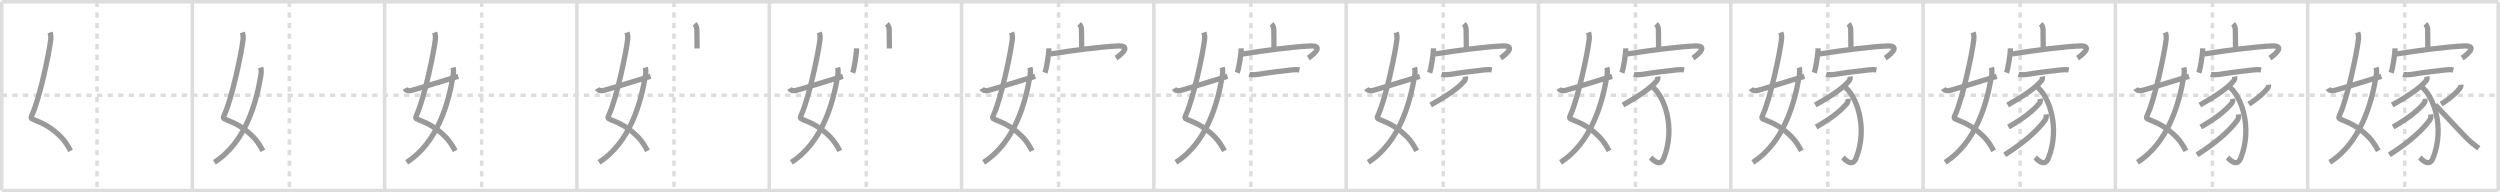 <svg width="1417px" height="109px" viewBox="0 0 1417 109" xmlns="http://www.w3.org/2000/svg" xmlns:xlink="http://www.w3.org/1999/xlink" xml:space="preserve" version="1.1" baseProfile="full">
<line x1="1" y1="1" x2="1416" y2="1" style="stroke:#ddd;stroke-width:2"></line>
<line x1="1" y1="1" x2="1" y2="108" style="stroke:#ddd;stroke-width:2"></line>
<line x1="1" y1="108" x2="1416" y2="108" style="stroke:#ddd;stroke-width:2"></line>
<line x1="1416" y1="1" x2="1416" y2="108" style="stroke:#ddd;stroke-width:2"></line>
<line x1="109" y1="1" x2="109" y2="108" style="stroke:#ddd;stroke-width:2"></line>
<line x1="218" y1="1" x2="218" y2="108" style="stroke:#ddd;stroke-width:2"></line>
<line x1="327" y1="1" x2="327" y2="108" style="stroke:#ddd;stroke-width:2"></line>
<line x1="436" y1="1" x2="436" y2="108" style="stroke:#ddd;stroke-width:2"></line>
<line x1="545" y1="1" x2="545" y2="108" style="stroke:#ddd;stroke-width:2"></line>
<line x1="654" y1="1" x2="654" y2="108" style="stroke:#ddd;stroke-width:2"></line>
<line x1="763" y1="1" x2="763" y2="108" style="stroke:#ddd;stroke-width:2"></line>
<line x1="872" y1="1" x2="872" y2="108" style="stroke:#ddd;stroke-width:2"></line>
<line x1="981" y1="1" x2="981" y2="108" style="stroke:#ddd;stroke-width:2"></line>
<line x1="1090" y1="1" x2="1090" y2="108" style="stroke:#ddd;stroke-width:2"></line>
<line x1="1199" y1="1" x2="1199" y2="108" style="stroke:#ddd;stroke-width:2"></line>
<line x1="1308" y1="1" x2="1308" y2="108" style="stroke:#ddd;stroke-width:2"></line>
<line x1="1" y1="54" x2="1416" y2="54" style="stroke:#ddd;stroke-width:2;stroke-dasharray:3 3"></line>
<line x1="55" y1="1" x2="55" y2="108" style="stroke:#ddd;stroke-width:2;stroke-dasharray:3 3"></line>
<line x1="164" y1="1" x2="164" y2="108" style="stroke:#ddd;stroke-width:2;stroke-dasharray:3 3"></line>
<line x1="273" y1="1" x2="273" y2="108" style="stroke:#ddd;stroke-width:2;stroke-dasharray:3 3"></line>
<line x1="382" y1="1" x2="382" y2="108" style="stroke:#ddd;stroke-width:2;stroke-dasharray:3 3"></line>
<line x1="491" y1="1" x2="491" y2="108" style="stroke:#ddd;stroke-width:2;stroke-dasharray:3 3"></line>
<line x1="600" y1="1" x2="600" y2="108" style="stroke:#ddd;stroke-width:2;stroke-dasharray:3 3"></line>
<line x1="709" y1="1" x2="709" y2="108" style="stroke:#ddd;stroke-width:2;stroke-dasharray:3 3"></line>
<line x1="818" y1="1" x2="818" y2="108" style="stroke:#ddd;stroke-width:2;stroke-dasharray:3 3"></line>
<line x1="927" y1="1" x2="927" y2="108" style="stroke:#ddd;stroke-width:2;stroke-dasharray:3 3"></line>
<line x1="1036" y1="1" x2="1036" y2="108" style="stroke:#ddd;stroke-width:2;stroke-dasharray:3 3"></line>
<line x1="1145" y1="1" x2="1145" y2="108" style="stroke:#ddd;stroke-width:2;stroke-dasharray:3 3"></line>
<line x1="1254" y1="1" x2="1254" y2="108" style="stroke:#ddd;stroke-width:2;stroke-dasharray:3 3"></line>
<line x1="1363" y1="1" x2="1363" y2="108" style="stroke:#ddd;stroke-width:2;stroke-dasharray:3 3"></line>
<path d="M28.37,18.37c0.38,1.13,0.57,2.49,0.38,4.13c-0.97,8.06-6.24,33-10.52,42.43c-0.88,1.94-0.85,2.19,0.88,2.87c5.49,2.14,10.27,4.58,15.59,10c2.09,2.13,3.77,4.83,5.31,7.7" style="fill:none;stroke:#999;stroke-width:3"></path>

<path d="M137.37,18.37c0.38,1.13,0.57,2.49,0.38,4.13c-0.97,8.06-6.24,33-10.52,42.43c-0.88,1.94-0.85,2.19,0.88,2.87c5.49,2.14,10.27,4.58,15.59,10c2.09,2.13,3.77,4.83,5.31,7.7" style="fill:none;stroke:#999;stroke-width:3"></path>
<path d="M147.75,38.25c0.37,1.25,0.39,2.69,0.08,4.56C145.36,57.97,139.21,80.72,121.5,92" style="fill:none;stroke:#999;stroke-width:3"></path>

<path d="M246.37,18.37c0.38,1.13,0.57,2.49,0.38,4.13c-0.97,8.06-6.24,33-10.52,42.43c-0.88,1.94-0.85,2.19,0.88,2.87c5.49,2.14,10.27,4.58,15.59,10c2.09,2.13,3.77,4.83,5.31,7.7" style="fill:none;stroke:#999;stroke-width:3"></path>
<path d="M256.75,38.25c0.37,1.25,0.39,2.69,0.08,4.56C254.36,57.97,248.21,80.72,230.5,92" style="fill:none;stroke:#999;stroke-width:3"></path>
<path d="M229.5,50.17c0.66,1.08,2.02,1.52,3.73,1.08c4.77-1.25,15.89-4.87,26.52-8" style="fill:none;stroke:#999;stroke-width:3"></path>

<path d="M355.37,18.37c0.38,1.13,0.57,2.49,0.38,4.13c-0.97,8.06-6.24,33-10.52,42.43c-0.88,1.94-0.85,2.19,0.88,2.87c5.49,2.14,10.27,4.58,15.59,10c2.09,2.13,3.77,4.83,5.31,7.7" style="fill:none;stroke:#999;stroke-width:3"></path>
<path d="M365.75,38.25c0.37,1.25,0.39,2.69,0.08,4.56C363.36,57.97,357.21,80.72,339.5,92" style="fill:none;stroke:#999;stroke-width:3"></path>
<path d="M338.5,50.17c0.66,1.08,2.02,1.52,3.73,1.08c4.77-1.25,15.89-4.87,26.52-8" style="fill:none;stroke:#999;stroke-width:3"></path>
<path d="M393.68,13.54C394.7,14.55,395.0,15.79,395.0,17.25c0,3.11,0.1,7.4,0.1,10.23" style="fill:none;stroke:#999;stroke-width:3"></path>

<path d="M464.37,18.37c0.38,1.13,0.57,2.49,0.38,4.13c-0.97,8.06-6.24,33-10.52,42.43c-0.88,1.94-0.85,2.19,0.88,2.87c5.49,2.14,10.27,4.58,15.59,10c2.09,2.13,3.77,4.83,5.31,7.7" style="fill:none;stroke:#999;stroke-width:3"></path>
<path d="M474.75,38.25c0.37,1.25,0.39,2.69,0.08,4.56C472.36,57.97,466.21,80.72,448.5,92" style="fill:none;stroke:#999;stroke-width:3"></path>
<path d="M447.5,50.17c0.66,1.08,2.02,1.52,3.73,1.08c4.77-1.25,15.89-4.87,26.52-8" style="fill:none;stroke:#999;stroke-width:3"></path>
<path d="M502.68,13.54C503.7,14.55,504.0,15.79,504.0,17.25c0,3.11,0.1,7.4,0.1,10.23" style="fill:none;stroke:#999;stroke-width:3"></path>
<path d="M485.5,27.38c0,3.36-1.37,11.61-2.19,13.86" style="fill:none;stroke:#999;stroke-width:3"></path>

<path d="M573.37,18.37c0.38,1.13,0.57,2.49,0.38,4.13c-0.97,8.06-6.24,33-10.52,42.43c-0.88,1.94-0.85,2.19,0.88,2.87c5.49,2.14,10.27,4.58,15.59,10c2.09,2.13,3.77,4.83,5.31,7.7" style="fill:none;stroke:#999;stroke-width:3"></path>
<path d="M583.75,38.25c0.37,1.25,0.39,2.69,0.08,4.56C581.36,57.97,575.21,80.72,557.5,92" style="fill:none;stroke:#999;stroke-width:3"></path>
<path d="M556.5,50.17c0.66,1.08,2.02,1.52,3.73,1.08c4.77-1.25,15.89-4.87,26.52-8" style="fill:none;stroke:#999;stroke-width:3"></path>
<path d="M611.68,13.54C612.7,14.55,613.0,15.79,613.0,17.25c0,3.11,0.1,7.4,0.1,10.23" style="fill:none;stroke:#999;stroke-width:3"></path>
<path d="M594.5,27.38c0,3.36-1.37,11.61-2.19,13.86" style="fill:none;stroke:#999;stroke-width:3"></path>
<path d="M595.31,30.59C608.5,28.5,624.0,26.5,633.56,26.06c9.12-0.42,0.1,6.17-1.01,6.86" style="fill:none;stroke:#999;stroke-width:3"></path>

<path d="M682.37,18.37c0.38,1.13,0.57,2.49,0.38,4.13c-0.97,8.06-6.24,33-10.52,42.43c-0.88,1.94-0.85,2.19,0.88,2.87c5.49,2.14,10.27,4.58,15.59,10c2.09,2.13,3.77,4.83,5.31,7.7" style="fill:none;stroke:#999;stroke-width:3"></path>
<path d="M692.75,38.25c0.37,1.25,0.39,2.69,0.08,4.56C690.36,57.97,684.21,80.72,666.5,92" style="fill:none;stroke:#999;stroke-width:3"></path>
<path d="M665.5,50.17c0.66,1.08,2.02,1.52,3.73,1.08c4.77-1.25,15.89-4.87,26.52-8" style="fill:none;stroke:#999;stroke-width:3"></path>
<path d="M720.68,13.54C721.7,14.55,722.0,15.79,722.0,17.25c0,3.11,0.1,7.4,0.1,10.23" style="fill:none;stroke:#999;stroke-width:3"></path>
<path d="M703.5,27.38c0,3.36-1.37,11.61-2.19,13.86" style="fill:none;stroke:#999;stroke-width:3"></path>
<path d="M704.31,30.59C717.5,28.5,733.0,26.5,742.56,26.06c9.12-0.42,0.1,6.17-1.01,6.86" style="fill:none;stroke:#999;stroke-width:3"></path>
<path d="M708.06,42.1c1.31,0.4,3.77,0.27,5.66-0.05c6.02-1.02,14.51-1.99,18.53-2.43c1.36-0.15,2.88-0.24,4.32,0.04" style="fill:none;stroke:#999;stroke-width:3"></path>

<path d="M791.37,18.37c0.38,1.13,0.57,2.49,0.38,4.13c-0.97,8.06-6.24,33-10.52,42.43c-0.88,1.94-0.85,2.19,0.88,2.87c5.49,2.14,10.27,4.58,15.59,10c2.09,2.13,3.77,4.83,5.31,7.7" style="fill:none;stroke:#999;stroke-width:3"></path>
<path d="M801.75,38.25c0.37,1.25,0.39,2.69,0.08,4.56C799.36,57.97,793.21,80.72,775.5,92" style="fill:none;stroke:#999;stroke-width:3"></path>
<path d="M774.5,50.17c0.66,1.08,2.02,1.52,3.73,1.08c4.77-1.25,15.89-4.87,26.52-8" style="fill:none;stroke:#999;stroke-width:3"></path>
<path d="M829.68,13.54C830.7,14.55,831.0,15.79,831.0,17.25c0,3.11,0.1,7.4,0.1,10.23" style="fill:none;stroke:#999;stroke-width:3"></path>
<path d="M812.5,27.38c0,3.36-1.37,11.61-2.19,13.86" style="fill:none;stroke:#999;stroke-width:3"></path>
<path d="M813.31,30.59C826.5,28.5,842.0,26.5,851.56,26.06c9.12-0.42,0.1,6.17-1.01,6.86" style="fill:none;stroke:#999;stroke-width:3"></path>
<path d="M817.06,42.1c1.31,0.4,3.77,0.27,5.66-0.05c6.02-1.02,14.51-1.99,18.53-2.43c1.36-0.15,2.88-0.24,4.32,0.04" style="fill:none;stroke:#999;stroke-width:3"></path>
<path d="M830.63,43.38c0.14,0.94-0.05,1.79-0.64,2.51C827.0,49.5,821.0,53.88,810.88,59.5" style="fill:none;stroke:#999;stroke-width:3"></path>

<path d="M900.37,18.37c0.38,1.13,0.57,2.49,0.38,4.13c-0.97,8.06-6.24,33-10.52,42.43c-0.88,1.94-0.85,2.19,0.88,2.87c5.49,2.14,10.27,4.58,15.59,10c2.09,2.13,3.77,4.83,5.31,7.7" style="fill:none;stroke:#999;stroke-width:3"></path>
<path d="M910.75,38.25c0.37,1.25,0.39,2.69,0.08,4.56C908.36,57.97,902.21,80.72,884.5,92" style="fill:none;stroke:#999;stroke-width:3"></path>
<path d="M883.5,50.17c0.66,1.08,2.02,1.52,3.73,1.08c4.77-1.25,15.89-4.87,26.52-8" style="fill:none;stroke:#999;stroke-width:3"></path>
<path d="M938.68,13.54C939.7,14.55,940.0,15.79,940.0,17.25c0,3.11,0.1,7.4,0.1,10.23" style="fill:none;stroke:#999;stroke-width:3"></path>
<path d="M921.5,27.38c0,3.36-1.37,11.61-2.19,13.86" style="fill:none;stroke:#999;stroke-width:3"></path>
<path d="M922.31,30.59C935.5,28.5,951.0,26.5,960.56,26.06c9.12-0.42,0.1,6.17-1.01,6.86" style="fill:none;stroke:#999;stroke-width:3"></path>
<path d="M926.06,42.1c1.31,0.4,3.77,0.27,5.66-0.05c6.02-1.02,14.51-1.99,18.53-2.43c1.36-0.15,2.88-0.24,4.32,0.04" style="fill:none;stroke:#999;stroke-width:3"></path>
<path d="M939.63,43.38c0.14,0.94-0.05,1.79-0.64,2.51C936.0,49.5,930.0,53.88,919.88,59.5" style="fill:none;stroke:#999;stroke-width:3"></path>
<path d="M936.2,48.91C943.25,54,950.0,72.25,942.99,89.73c-2.18,5.44-6.57,0.32-7.45-0.45" style="fill:none;stroke:#999;stroke-width:3"></path>

<path d="M1009.37,18.37c0.38,1.13,0.57,2.49,0.38,4.13c-0.97,8.06-6.24,33-10.52,42.43c-0.88,1.94-0.85,2.19,0.88,2.87c5.49,2.14,10.27,4.58,15.59,10c2.09,2.13,3.77,4.83,5.31,7.7" style="fill:none;stroke:#999;stroke-width:3"></path>
<path d="M1019.75,38.25c0.37,1.25,0.39,2.69,0.08,4.56C1017.36,57.97,1011.21,80.72,993.5,92" style="fill:none;stroke:#999;stroke-width:3"></path>
<path d="M992.5,50.17c0.66,1.08,2.02,1.52,3.73,1.08c4.77-1.25,15.89-4.87,26.52-8" style="fill:none;stroke:#999;stroke-width:3"></path>
<path d="M1047.68,13.54C1048.7,14.55,1049.0,15.79,1049.0,17.25c0,3.11,0.1,7.4,0.1,10.23" style="fill:none;stroke:#999;stroke-width:3"></path>
<path d="M1030.5,27.38c0,3.36-1.37,11.61-2.19,13.86" style="fill:none;stroke:#999;stroke-width:3"></path>
<path d="M1031.31,30.59C1044.5,28.5,1060.0,26.5,1069.56,26.06c9.12-0.42,0.1,6.17-1.01,6.86" style="fill:none;stroke:#999;stroke-width:3"></path>
<path d="M1035.06,42.1c1.31,0.4,3.77,0.27,5.66-0.05c6.02-1.02,14.51-1.99,18.53-2.43c1.36-0.15,2.88-0.24,4.32,0.04" style="fill:none;stroke:#999;stroke-width:3"></path>
<path d="M1048.63,43.38c0.14,0.94-0.05,1.79-0.64,2.51C1045.0,49.5,1039.0,53.88,1028.88,59.5" style="fill:none;stroke:#999;stroke-width:3"></path>
<path d="M1045.2,48.91C1052.25,54,1059.0,72.25,1051.99,89.73c-2.18,5.44-6.57,0.32-7.45-0.45" style="fill:none;stroke:#999;stroke-width:3"></path>
<path d="M1047.46,56.01c0.14,0.95,0.01,1.85-0.58,2.58c-3.01,3.67-8.31,8.19-17.5,13.39" style="fill:none;stroke:#999;stroke-width:3"></path>

<path d="M1118.37,18.37c0.38,1.13,0.57,2.49,0.38,4.13c-0.97,8.06-6.24,33-10.52,42.43c-0.88,1.94-0.85,2.19,0.88,2.87c5.49,2.14,10.27,4.58,15.59,10c2.09,2.13,3.77,4.83,5.31,7.7" style="fill:none;stroke:#999;stroke-width:3"></path>
<path d="M1128.75,38.25c0.37,1.25,0.39,2.69,0.08,4.56C1126.36,57.97,1120.21,80.72,1102.5,92" style="fill:none;stroke:#999;stroke-width:3"></path>
<path d="M1101.5,50.17c0.66,1.08,2.02,1.52,3.73,1.08c4.77-1.25,15.89-4.87,26.52-8" style="fill:none;stroke:#999;stroke-width:3"></path>
<path d="M1156.68,13.54C1157.7,14.55,1158.0,15.79,1158.0,17.25c0,3.11,0.1,7.4,0.1,10.23" style="fill:none;stroke:#999;stroke-width:3"></path>
<path d="M1139.5,27.38c0,3.36-1.37,11.61-2.19,13.86" style="fill:none;stroke:#999;stroke-width:3"></path>
<path d="M1140.31,30.59C1153.5,28.5,1169.0,26.5,1178.56,26.06c9.12-0.42,0.1,6.17-1.01,6.86" style="fill:none;stroke:#999;stroke-width:3"></path>
<path d="M1144.06,42.1c1.31,0.4,3.77,0.27,5.66-0.05c6.02-1.02,14.51-1.99,18.53-2.43c1.36-0.15,2.88-0.24,4.32,0.04" style="fill:none;stroke:#999;stroke-width:3"></path>
<path d="M1157.63,43.38c0.14,0.94-0.05,1.79-0.64,2.51C1154.0,49.5,1148.0,53.88,1137.88,59.5" style="fill:none;stroke:#999;stroke-width:3"></path>
<path d="M1154.2,48.91C1161.25,54,1168.0,72.25,1160.99,89.73c-2.18,5.44-6.57,0.32-7.45-0.45" style="fill:none;stroke:#999;stroke-width:3"></path>
<path d="M1156.46,56.01c0.14,0.95,0.01,1.85-0.58,2.58c-3.01,3.67-8.31,8.19-17.5,13.39" style="fill:none;stroke:#999;stroke-width:3"></path>
<path d="M1159.76,64.84c0.14,1.14,0.11,2.2-0.55,3.14c-3.34,4.77-10.7,12.06-22.96,19.77" style="fill:none;stroke:#999;stroke-width:3"></path>

<path d="M1227.37,18.37c0.38,1.13,0.57,2.49,0.38,4.13c-0.97,8.06-6.24,33-10.52,42.43c-0.88,1.94-0.85,2.19,0.88,2.87c5.49,2.14,10.27,4.58,15.59,10c2.09,2.13,3.77,4.83,5.31,7.7" style="fill:none;stroke:#999;stroke-width:3"></path>
<path d="M1237.75,38.25c0.37,1.25,0.39,2.69,0.08,4.56C1235.36,57.97,1229.21,80.72,1211.5,92" style="fill:none;stroke:#999;stroke-width:3"></path>
<path d="M1210.5,50.17c0.66,1.08,2.02,1.52,3.73,1.08c4.77-1.25,15.89-4.87,26.52-8" style="fill:none;stroke:#999;stroke-width:3"></path>
<path d="M1265.68,13.54C1266.7,14.55,1267.0,15.79,1267.0,17.25c0,3.11,0.1,7.4,0.1,10.23" style="fill:none;stroke:#999;stroke-width:3"></path>
<path d="M1248.5,27.38c0,3.36-1.37,11.61-2.19,13.86" style="fill:none;stroke:#999;stroke-width:3"></path>
<path d="M1249.31,30.59C1262.5,28.5,1278.0,26.5,1287.56,26.06c9.12-0.42,0.1,6.17-1.01,6.86" style="fill:none;stroke:#999;stroke-width:3"></path>
<path d="M1253.06,42.1c1.31,0.4,3.77,0.27,5.66-0.05c6.02-1.02,14.51-1.99,18.53-2.43c1.36-0.15,2.88-0.24,4.32,0.04" style="fill:none;stroke:#999;stroke-width:3"></path>
<path d="M1266.63,43.38c0.14,0.94-0.05,1.79-0.64,2.51C1263.0,49.5,1257.0,53.88,1246.88,59.5" style="fill:none;stroke:#999;stroke-width:3"></path>
<path d="M1263.2,48.91C1270.25,54,1277.0,72.25,1269.99,89.73c-2.18,5.44-6.57,0.32-7.45-0.45" style="fill:none;stroke:#999;stroke-width:3"></path>
<path d="M1265.46,56.01c0.14,0.95,0.01,1.85-0.58,2.58c-3.01,3.67-8.31,8.19-17.5,13.39" style="fill:none;stroke:#999;stroke-width:3"></path>
<path d="M1268.76,64.84c0.14,1.14,0.11,2.2-0.55,3.14c-3.34,4.77-10.7,12.06-22.96,19.77" style="fill:none;stroke:#999;stroke-width:3"></path>
<path d="M1285.81,48.02c0.09,0.74-0.09,1.41-0.54,2.02c-2.02,2.47-4.9,5.34-10.65,8.97" style="fill:none;stroke:#999;stroke-width:3"></path>

<path d="M1336.37,18.37c0.38,1.13,0.57,2.49,0.38,4.13c-0.97,8.06-6.24,33-10.52,42.43c-0.88,1.94-0.85,2.19,0.88,2.87c5.49,2.14,10.27,4.58,15.59,10c2.09,2.13,3.77,4.83,5.31,7.7" style="fill:none;stroke:#999;stroke-width:3"></path>
<path d="M1346.75,38.25c0.37,1.25,0.39,2.69,0.08,4.56C1344.36,57.97,1338.21,80.72,1320.5,92" style="fill:none;stroke:#999;stroke-width:3"></path>
<path d="M1319.5,50.17c0.66,1.08,2.02,1.52,3.73,1.08c4.77-1.25,15.89-4.87,26.52-8" style="fill:none;stroke:#999;stroke-width:3"></path>
<path d="M1374.68,13.54C1375.7,14.55,1376.0,15.79,1376.0,17.25c0,3.11,0.1,7.4,0.1,10.23" style="fill:none;stroke:#999;stroke-width:3"></path>
<path d="M1357.5,27.38c0,3.36-1.37,11.61-2.19,13.86" style="fill:none;stroke:#999;stroke-width:3"></path>
<path d="M1358.31,30.59C1371.5,28.5,1387.0,26.5,1396.56,26.06c9.12-0.42,0.1,6.17-1.01,6.86" style="fill:none;stroke:#999;stroke-width:3"></path>
<path d="M1362.06,42.1c1.31,0.4,3.77,0.27,5.66-0.05c6.02-1.02,14.51-1.99,18.53-2.43c1.36-0.15,2.88-0.24,4.32,0.04" style="fill:none;stroke:#999;stroke-width:3"></path>
<path d="M1375.63,43.38c0.14,0.94-0.05,1.79-0.64,2.51C1372.0,49.5,1366.0,53.88,1355.88,59.5" style="fill:none;stroke:#999;stroke-width:3"></path>
<path d="M1372.2,48.91C1379.25,54,1386.0,72.25,1378.99,89.73c-2.18,5.44-6.57,0.32-7.45-0.45" style="fill:none;stroke:#999;stroke-width:3"></path>
<path d="M1374.46,56.01c0.14,0.95,0.01,1.85-0.58,2.58c-3.01,3.67-8.31,8.19-17.5,13.39" style="fill:none;stroke:#999;stroke-width:3"></path>
<path d="M1377.76,64.84c0.14,1.14,0.11,2.2-0.55,3.14c-3.34,4.77-10.7,12.06-22.96,19.77" style="fill:none;stroke:#999;stroke-width:3"></path>
<path d="M1394.81,48.02c0.09,0.74-0.09,1.41-0.54,2.02c-2.02,2.47-4.9,5.34-10.65,8.97" style="fill:none;stroke:#999;stroke-width:3"></path>
<path d="M1380.34,59.47c2.69,2.75,12.4,13.34,18.18,19.25c1.47,1.5,4.36,3.78,6.46,5.36" style="fill:none;stroke:#999;stroke-width:3"></path>

</svg>